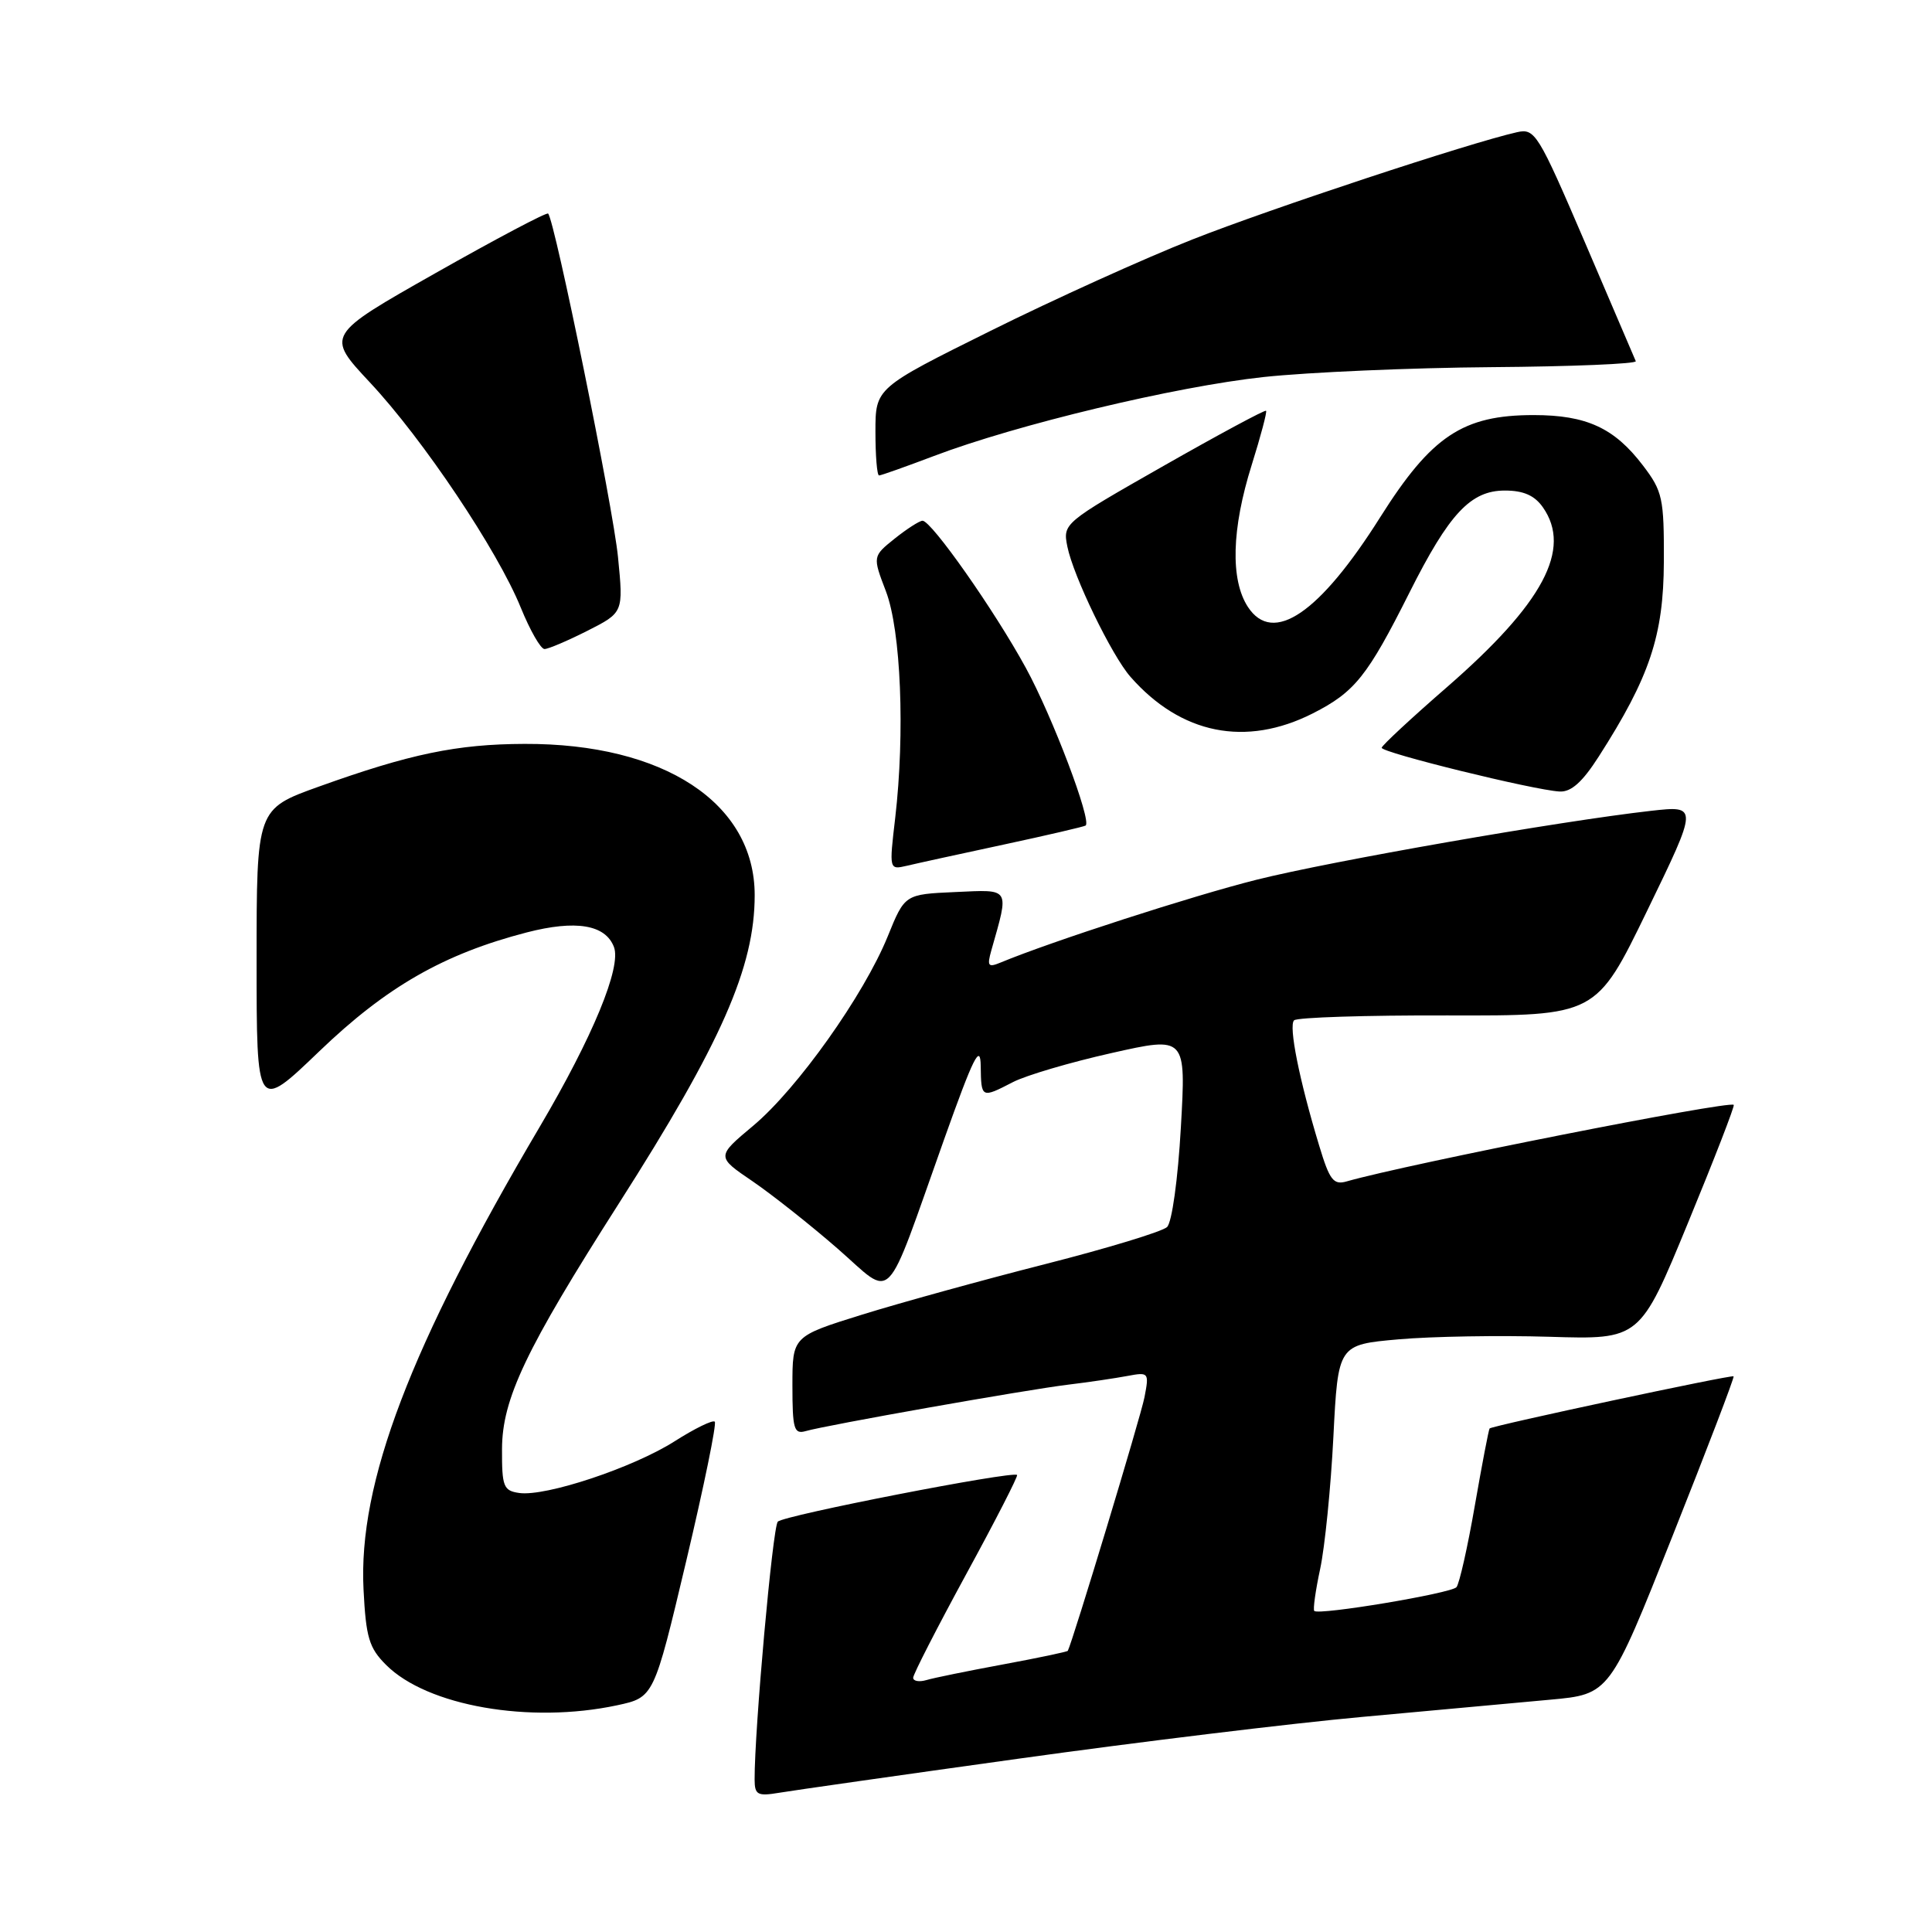 <?xml version="1.0" encoding="UTF-8" standalone="no"?>
<!DOCTYPE svg PUBLIC "-//W3C//DTD SVG 1.1//EN" "http://www.w3.org/Graphics/SVG/1.1/DTD/svg11.dtd" >
<svg xmlns="http://www.w3.org/2000/svg" xmlns:xlink="http://www.w3.org/1999/xlink" version="1.1" viewBox="0 0 256 256">
 <g >
 <path fill="currentColor"
d=" M 135.00 233.03 C 150.68 230.84 171.15 228.35 180.50 227.50 C 189.85 226.64 201.05 225.62 205.39 225.22 C 213.29 224.50 213.29 224.50 221.61 203.55 C 226.19 192.03 229.84 182.50 229.71 182.37 C 229.46 182.13 197.76 188.90 197.38 189.28 C 197.26 189.41 196.38 194.01 195.42 199.51 C 194.47 205.00 193.37 209.86 192.99 210.31 C 192.27 211.13 174.80 214.05 174.15 213.46 C 173.96 213.28 174.31 210.77 174.93 207.88 C 175.55 204.98 176.34 197.12 176.68 190.40 C 177.30 178.18 177.30 178.18 185.31 177.47 C 189.71 177.08 198.71 176.93 205.31 177.13 C 217.30 177.50 217.30 177.50 223.65 162.08 C 227.14 153.61 229.88 146.55 229.73 146.40 C 229.14 145.81 186.49 154.24 178.45 156.54 C 176.69 157.05 176.18 156.39 174.80 151.81 C 172.16 143.11 170.73 135.94 171.47 135.20 C 171.85 134.81 181.02 134.52 191.83 134.55 C 211.50 134.60 211.50 134.60 218.26 120.67 C 225.02 106.74 225.02 106.74 218.76 107.44 C 206.64 108.81 176.39 114.09 166.50 116.57 C 158.04 118.69 139.28 124.76 132.59 127.54 C 130.93 128.23 130.77 128.02 131.36 125.92 C 133.74 117.52 133.96 117.87 126.58 118.20 C 119.89 118.50 119.89 118.50 117.63 124.07 C 114.48 131.84 105.65 144.27 99.81 149.16 C 94.91 153.26 94.91 153.26 99.71 156.52 C 102.34 158.32 107.42 162.34 111.00 165.46 C 118.56 172.05 117.04 173.61 125.09 151.00 C 129.00 140.02 129.91 138.20 129.95 141.25 C 130.01 145.54 130.03 145.55 134.23 143.38 C 135.96 142.49 141.82 140.76 147.26 139.54 C 157.16 137.31 157.16 137.31 156.47 149.41 C 156.08 156.27 155.29 161.97 154.64 162.59 C 154.01 163.19 146.75 165.40 138.50 167.50 C 130.25 169.60 119.34 172.61 114.25 174.19 C 105.00 177.07 105.00 177.07 105.00 183.60 C 105.00 189.35 105.21 190.07 106.75 189.63 C 109.47 188.84 135.91 184.16 141.50 183.48 C 144.25 183.15 147.80 182.62 149.40 182.32 C 152.22 181.79 152.28 181.87 151.65 185.14 C 151.16 187.70 142.13 217.53 141.49 218.74 C 141.42 218.87 137.57 219.68 132.93 220.54 C 128.29 221.40 123.71 222.33 122.75 222.62 C 121.79 222.90 121.00 222.76 121.00 222.31 C 121.00 221.86 124.16 215.69 128.02 208.60 C 131.89 201.51 134.92 195.59 134.77 195.44 C 134.20 194.88 103.80 200.80 103.06 201.63 C 102.38 202.38 99.97 229.20 99.99 235.80 C 100.00 237.83 100.37 238.03 103.25 237.55 C 105.04 237.25 119.32 235.21 135.00 233.03 Z  M 81.77 225.96 C 86.64 224.91 86.64 224.91 90.92 206.88 C 93.27 196.97 94.98 188.64 94.71 188.38 C 94.45 188.11 92.04 189.29 89.37 190.99 C 83.88 194.48 72.32 198.32 68.81 197.83 C 66.71 197.53 66.50 196.99 66.52 192.00 C 66.54 185.36 69.66 178.81 81.98 159.50 C 95.59 138.18 100.00 128.16 100.00 118.61 C 100.00 106.41 87.96 98.50 69.50 98.57 C 60.54 98.60 54.34 99.89 42.25 104.23 C 34.00 107.19 34.00 107.19 34.00 127.23 C 34.00 147.28 34.00 147.28 42.31 139.30 C 51.21 130.75 58.81 126.40 69.80 123.55 C 76.31 121.87 80.22 122.52 81.35 125.48 C 82.37 128.13 78.55 137.38 71.51 149.32 C 54.35 178.39 47.45 196.51 48.17 210.62 C 48.49 216.97 48.90 218.36 51.16 220.61 C 56.60 226.06 70.21 228.43 81.77 225.96 Z  M 133.00 111.91 C 138.78 110.67 143.66 109.53 143.85 109.39 C 144.69 108.77 139.44 94.91 135.93 88.50 C 131.77 80.88 123.42 69.00 122.24 69.00 C 121.83 69.01 120.18 70.07 118.56 71.36 C 115.62 73.72 115.62 73.72 117.39 78.35 C 119.38 83.56 119.93 97.09 118.62 108.38 C 117.81 115.26 117.82 115.26 120.16 114.72 C 121.45 114.41 127.22 113.15 133.00 111.91 Z  M 211.84 100.25 C 218.60 89.70 220.43 84.23 220.47 74.43 C 220.50 66.01 220.30 65.09 217.70 61.68 C 213.91 56.70 210.22 55.00 203.21 55.00 C 193.84 55.00 189.68 57.77 182.90 68.51 C 174.85 81.29 168.68 85.49 165.36 80.43 C 163.01 76.84 163.19 70.09 165.86 61.60 C 167.05 57.80 167.91 54.57 167.76 54.43 C 167.61 54.28 161.49 57.57 154.15 61.75 C 140.92 69.28 140.82 69.36 141.43 72.42 C 142.22 76.35 147.30 86.84 149.79 89.68 C 156.48 97.30 165.07 99.02 173.95 94.53 C 179.52 91.70 181.18 89.63 186.77 78.50 C 192.02 68.05 194.87 65.00 199.40 65.00 C 201.87 65.00 203.34 65.65 204.44 67.22 C 208.32 72.76 204.49 79.94 191.74 91.04 C 187.02 95.14 183.13 98.76 183.08 99.08 C 182.99 99.71 203.21 104.69 206.65 104.88 C 208.18 104.97 209.67 103.64 211.84 100.25 Z  M 77.84 83.58 C 82.61 81.16 82.61 81.16 81.89 73.83 C 81.25 67.23 73.51 29.18 72.63 28.30 C 72.43 28.10 65.72 31.65 57.72 36.18 C 43.17 44.42 43.17 44.42 49.01 50.67 C 56.06 58.20 65.93 72.94 69.00 80.50 C 70.23 83.52 71.64 86.00 72.15 86.00 C 72.65 86.00 75.21 84.91 77.84 83.58 Z  M 123.73 60.43 C 134.70 56.26 155.76 51.22 167.42 49.96 C 173.39 49.32 186.98 48.73 197.63 48.65 C 208.28 48.57 216.88 48.21 216.75 47.86 C 216.61 47.51 213.57 40.41 210.00 32.09 C 203.80 17.65 203.39 16.98 201.00 17.52 C 194.73 18.93 168.39 27.63 158.00 31.73 C 151.68 34.22 139.64 39.67 131.25 43.84 C 116.00 51.41 116.00 51.41 116.00 57.21 C 116.00 60.39 116.21 63.00 116.48 63.00 C 116.74 63.00 120.00 61.84 123.73 60.43 Z "/>
</g>
</svg>